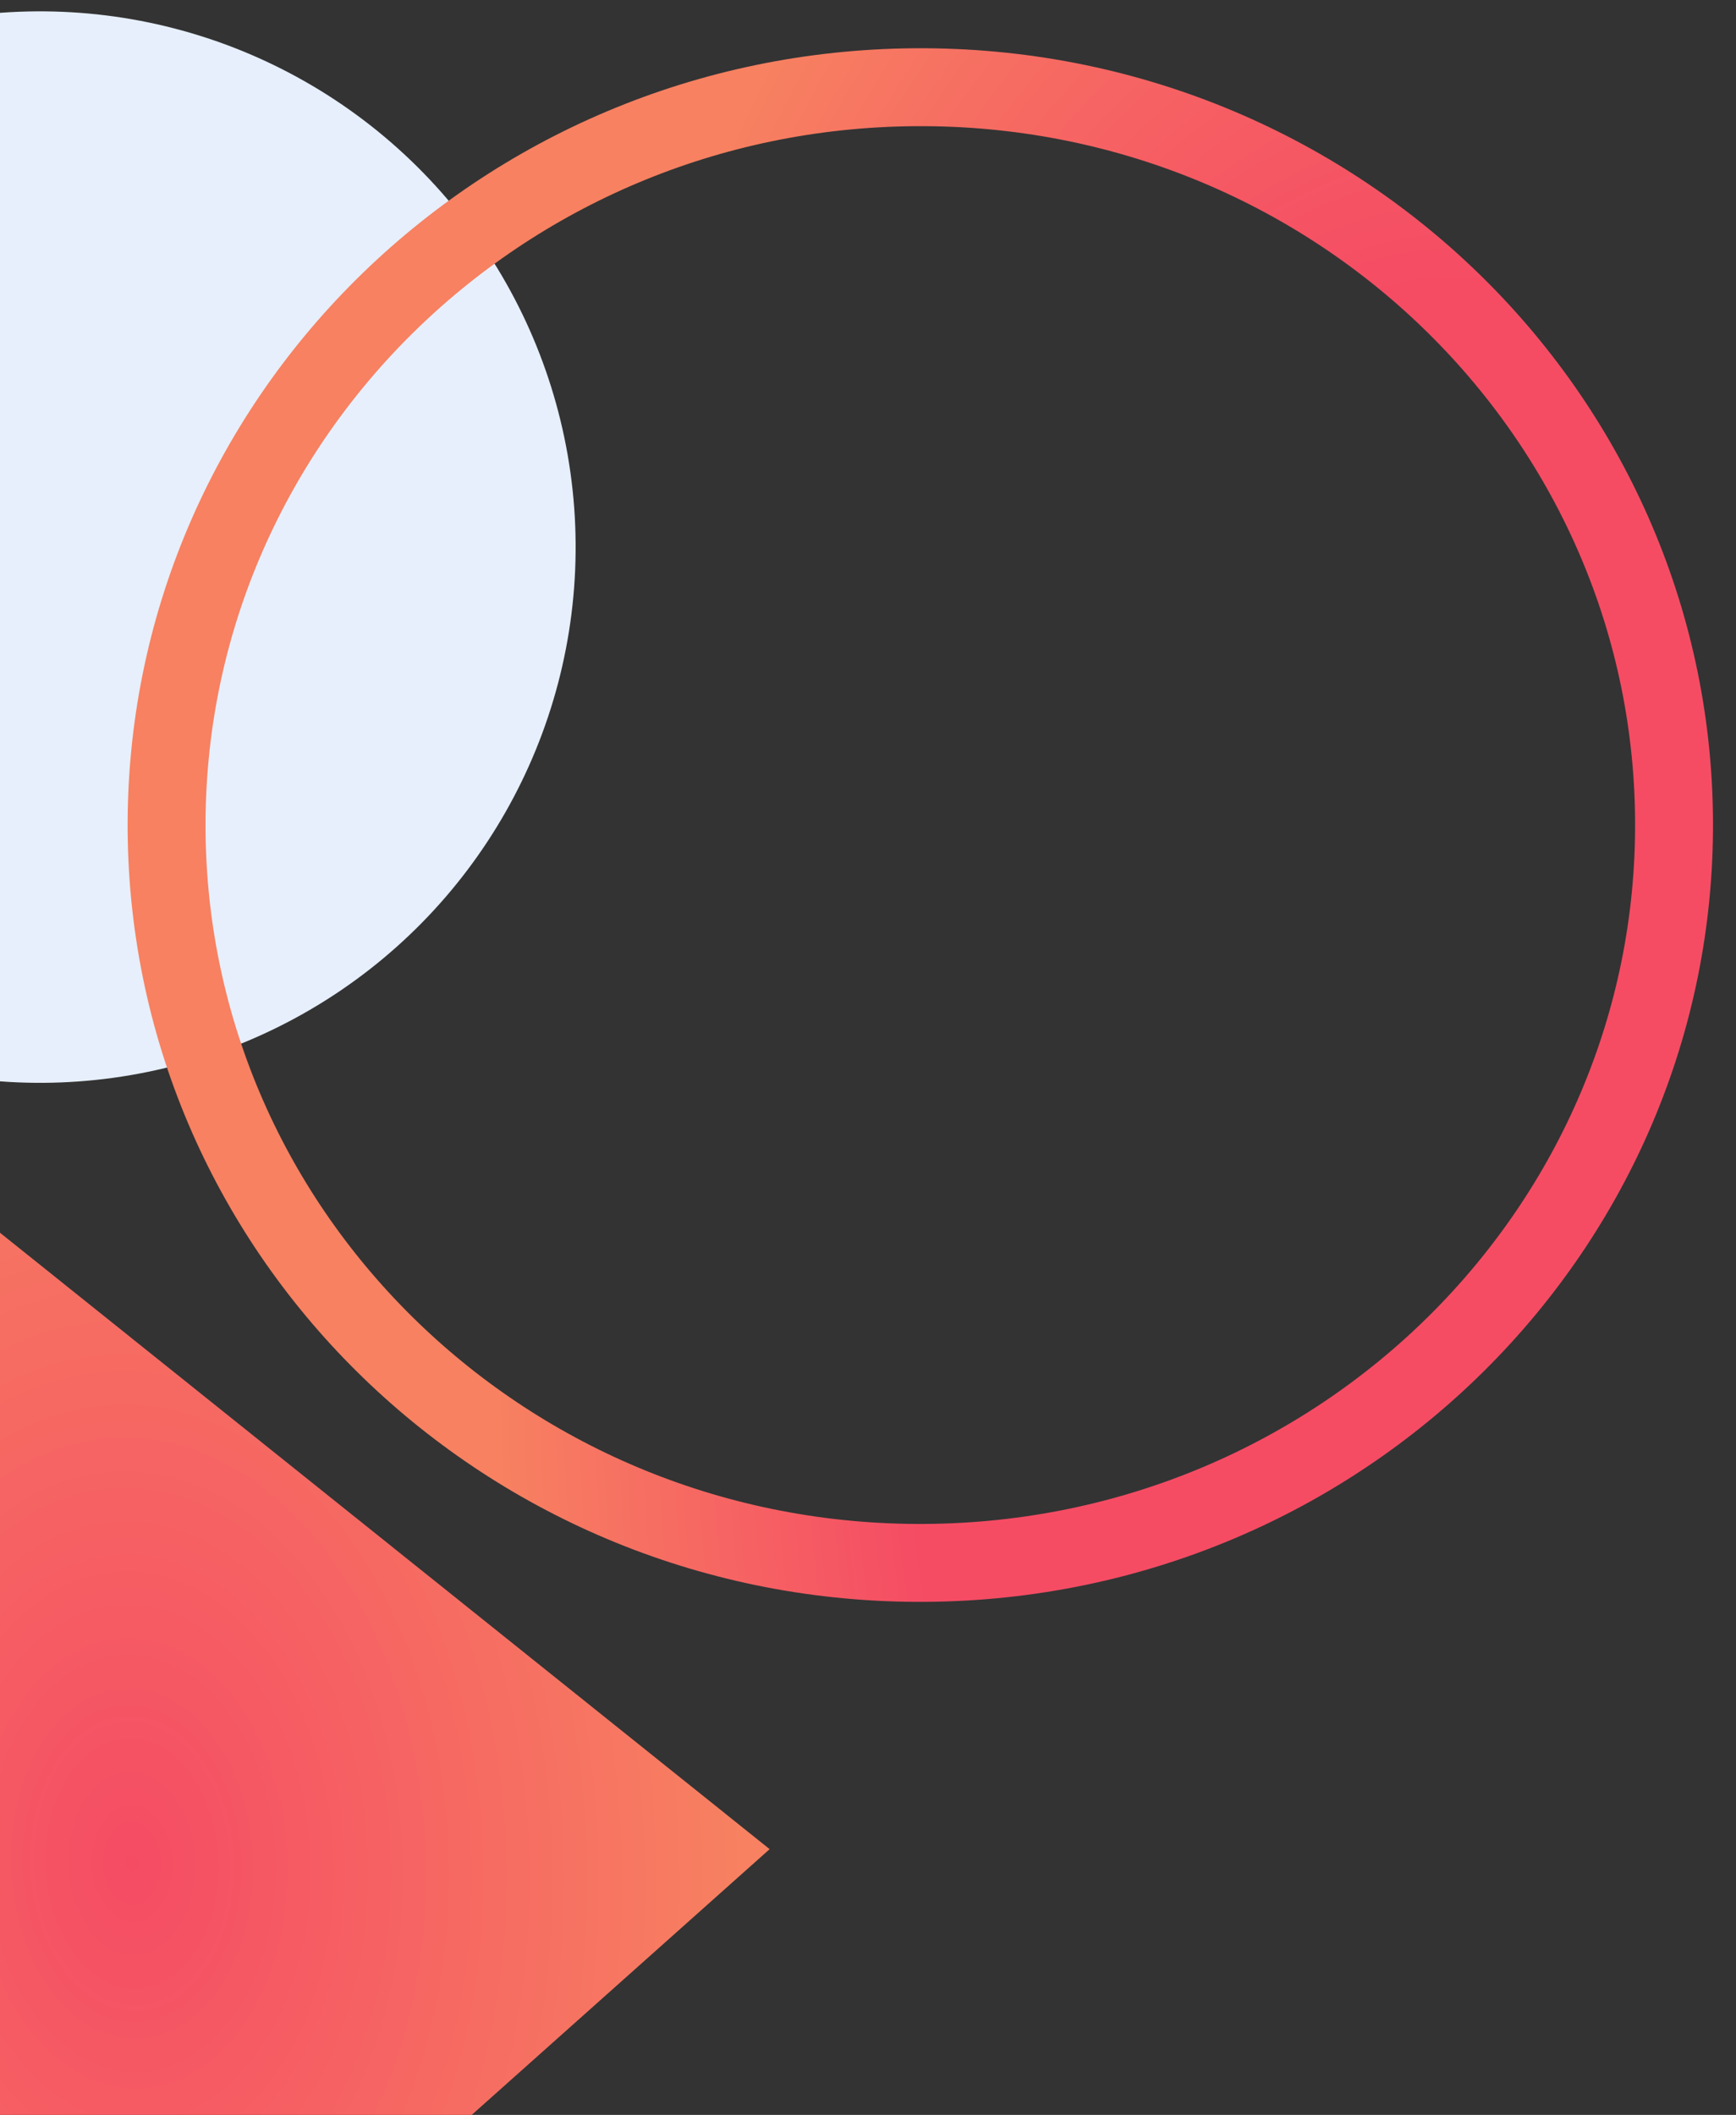 <svg xmlns="http://www.w3.org/2000/svg" width="156" height="190" fill="none" viewBox="0 0 156 190"><rect x="0" y="0" width="156" height="190" fill="#333333" stroke="none"/><circle r="48.13" fill="#E6EFFB" transform="matrix(-1 0.007 0.007 1 3.597 49.15)"/><path stroke="url(#paint0_radial)" stroke-width="7" d="M14.971 74.583C15.22 111.124 45.678 140.663 83.153 140.408C120.627 140.153 150.681 110.203 150.432 73.661C150.184 37.119 119.725 7.58 82.251 7.835C44.776 8.09 14.722 38.041 14.971 74.583Z"/><path fill="url(#paint1_radial)" d="M69.161 166.125L-18.539 95.904L-14.689 240.9L69.161 166.125Z"/><defs><radialGradient id="paint0_radial" cx="0" cy="0" r="1" gradientTransform="translate(131.138 119.035) rotate(-179.836) scale(99.633 187.902)" gradientUnits="userSpaceOnUse"><stop offset=".5" stop-color="#F54C64"/><stop offset=".87" stop-color="#F78161"/></radialGradient><radialGradient id="paint1_radial" cx="0" cy="0" r="1" gradientTransform="translate(11.978 167.643) rotate(178.479) scale(57.203 83.743)" gradientUnits="userSpaceOnUse"><stop stop-color="#F54C64"/><stop offset=".953" stop-color="#F78161"/></radialGradient></defs></svg>